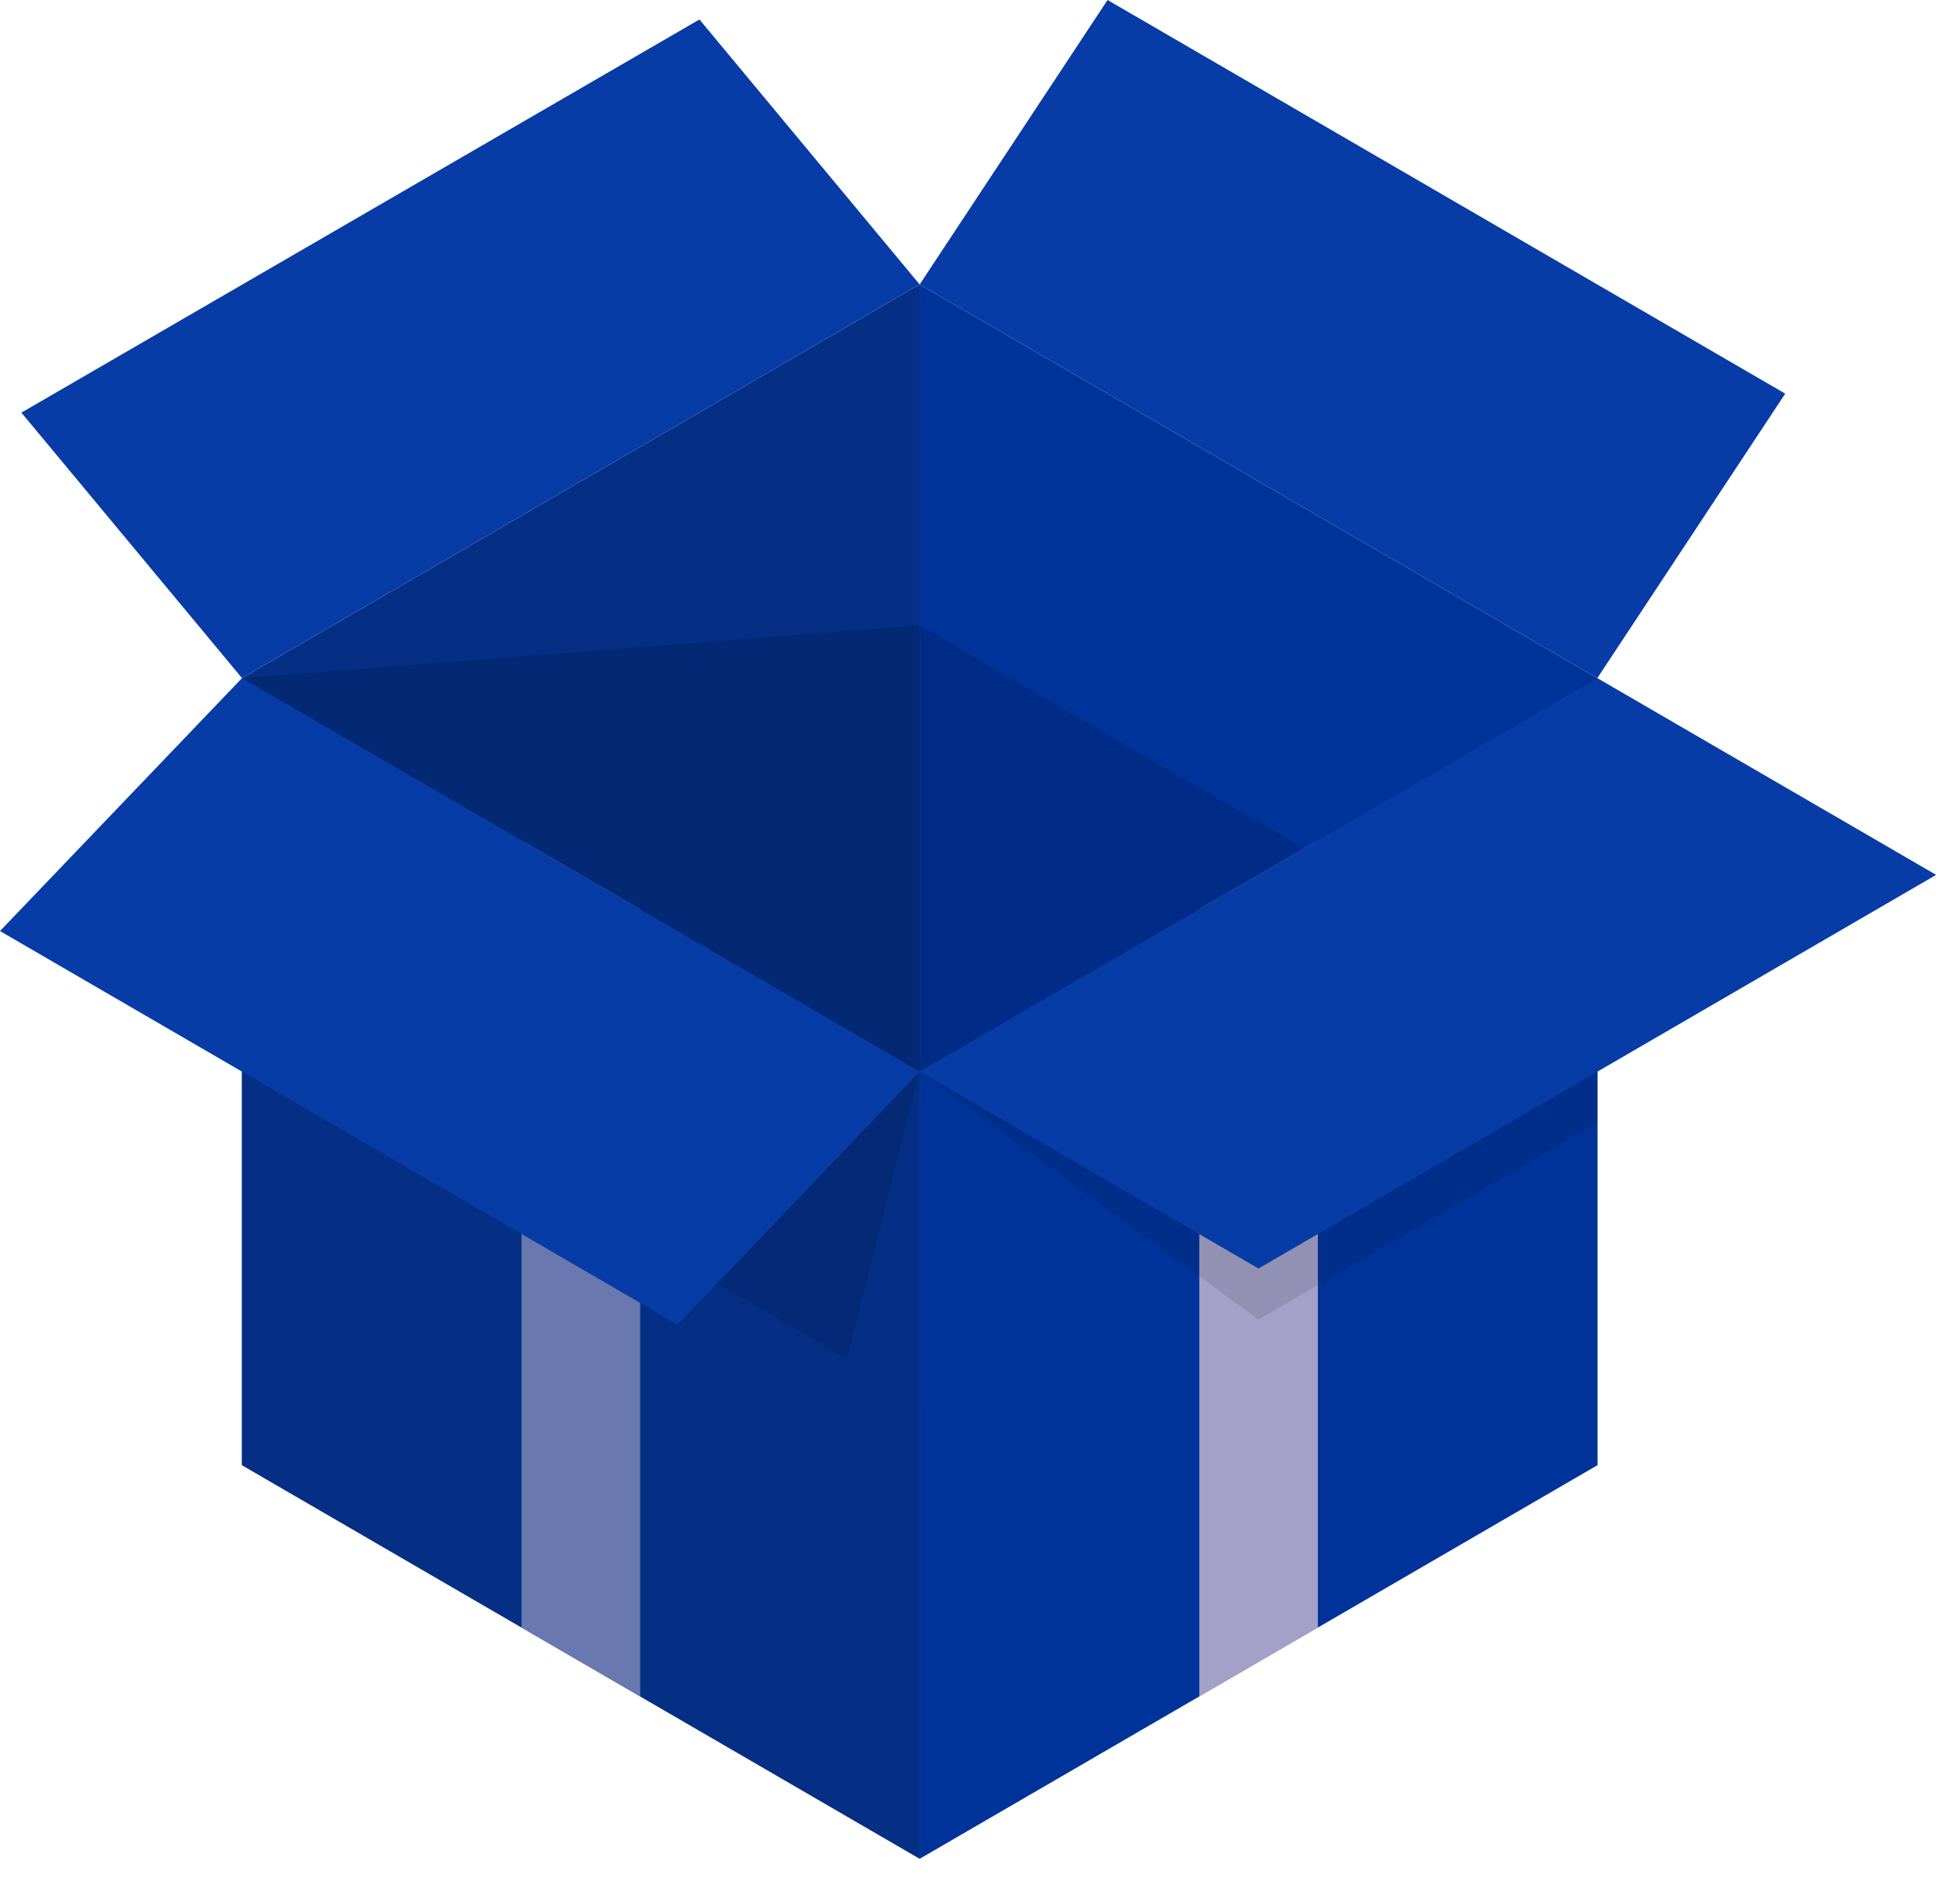 <svg width="47" height="45" viewBox="0 0 47 45" fill="none" xmlns="http://www.w3.org/2000/svg">
<path d="M5.803 16.26L22.053 6.821V25.696L5.803 35.135V16.26Z" fill="#042F84"/>
<path d="M22.053 6.821V25.696L38.303 35.135V16.26L22.053 6.821Z" fill="#003399"/>
<path opacity="0.15" d="M22.053 14.995L5.803 16.26V35.135L22.053 33.87L38.303 35.135V24.431L22.053 14.995Z" fill="#000D27"/>
<path d="M22.053 25.696L38.303 16.26V35.135L22.053 44.571V25.696Z" fill="#003399"/>
<path d="M5.803 16.26V35.135L22.053 44.571V25.696L5.803 16.26Z" fill="#042F84"/>
<g opacity="0.8">
<path opacity="0.8" d="M15.352 40.679L12.508 39.028V20.153L15.352 21.803V40.679Z" fill="#A3A1C7"/>
</g>
<g opacity="0.8">
<path opacity="0.8" d="M31.602 39.028L28.758 40.679V21.803L31.602 20.153V39.028Z" fill="#FFE0E1"/>
</g>
<path opacity="0.1" d="M38.303 16.26V26.922L30.178 31.643L22.053 25.696L38.303 16.26Z" fill="black"/>
<path opacity="0.1" d="M5.803 16.26L4.062 23.144L20.313 32.58L22.053 25.696L5.803 16.26Z" fill="black"/>
<path d="M5.803 16.26L0 22.325L16.25 31.764L22.053 25.696L5.803 16.26Z" fill="#073CA7"/>
<path d="M5.803 16.26L0.513 9.894L16.772 0.467L22.053 6.821L5.803 16.26Z" fill="#073CA7"/>
<path d="M22.053 6.821L26.559 0L42.809 9.439L38.303 16.26L22.053 6.821Z" fill="#073CA7"/>
<path d="M38.303 16.26L46.428 20.978L30.178 30.417L22.053 25.696L38.303 16.26Z" fill="#073CA7"/>
</svg>
